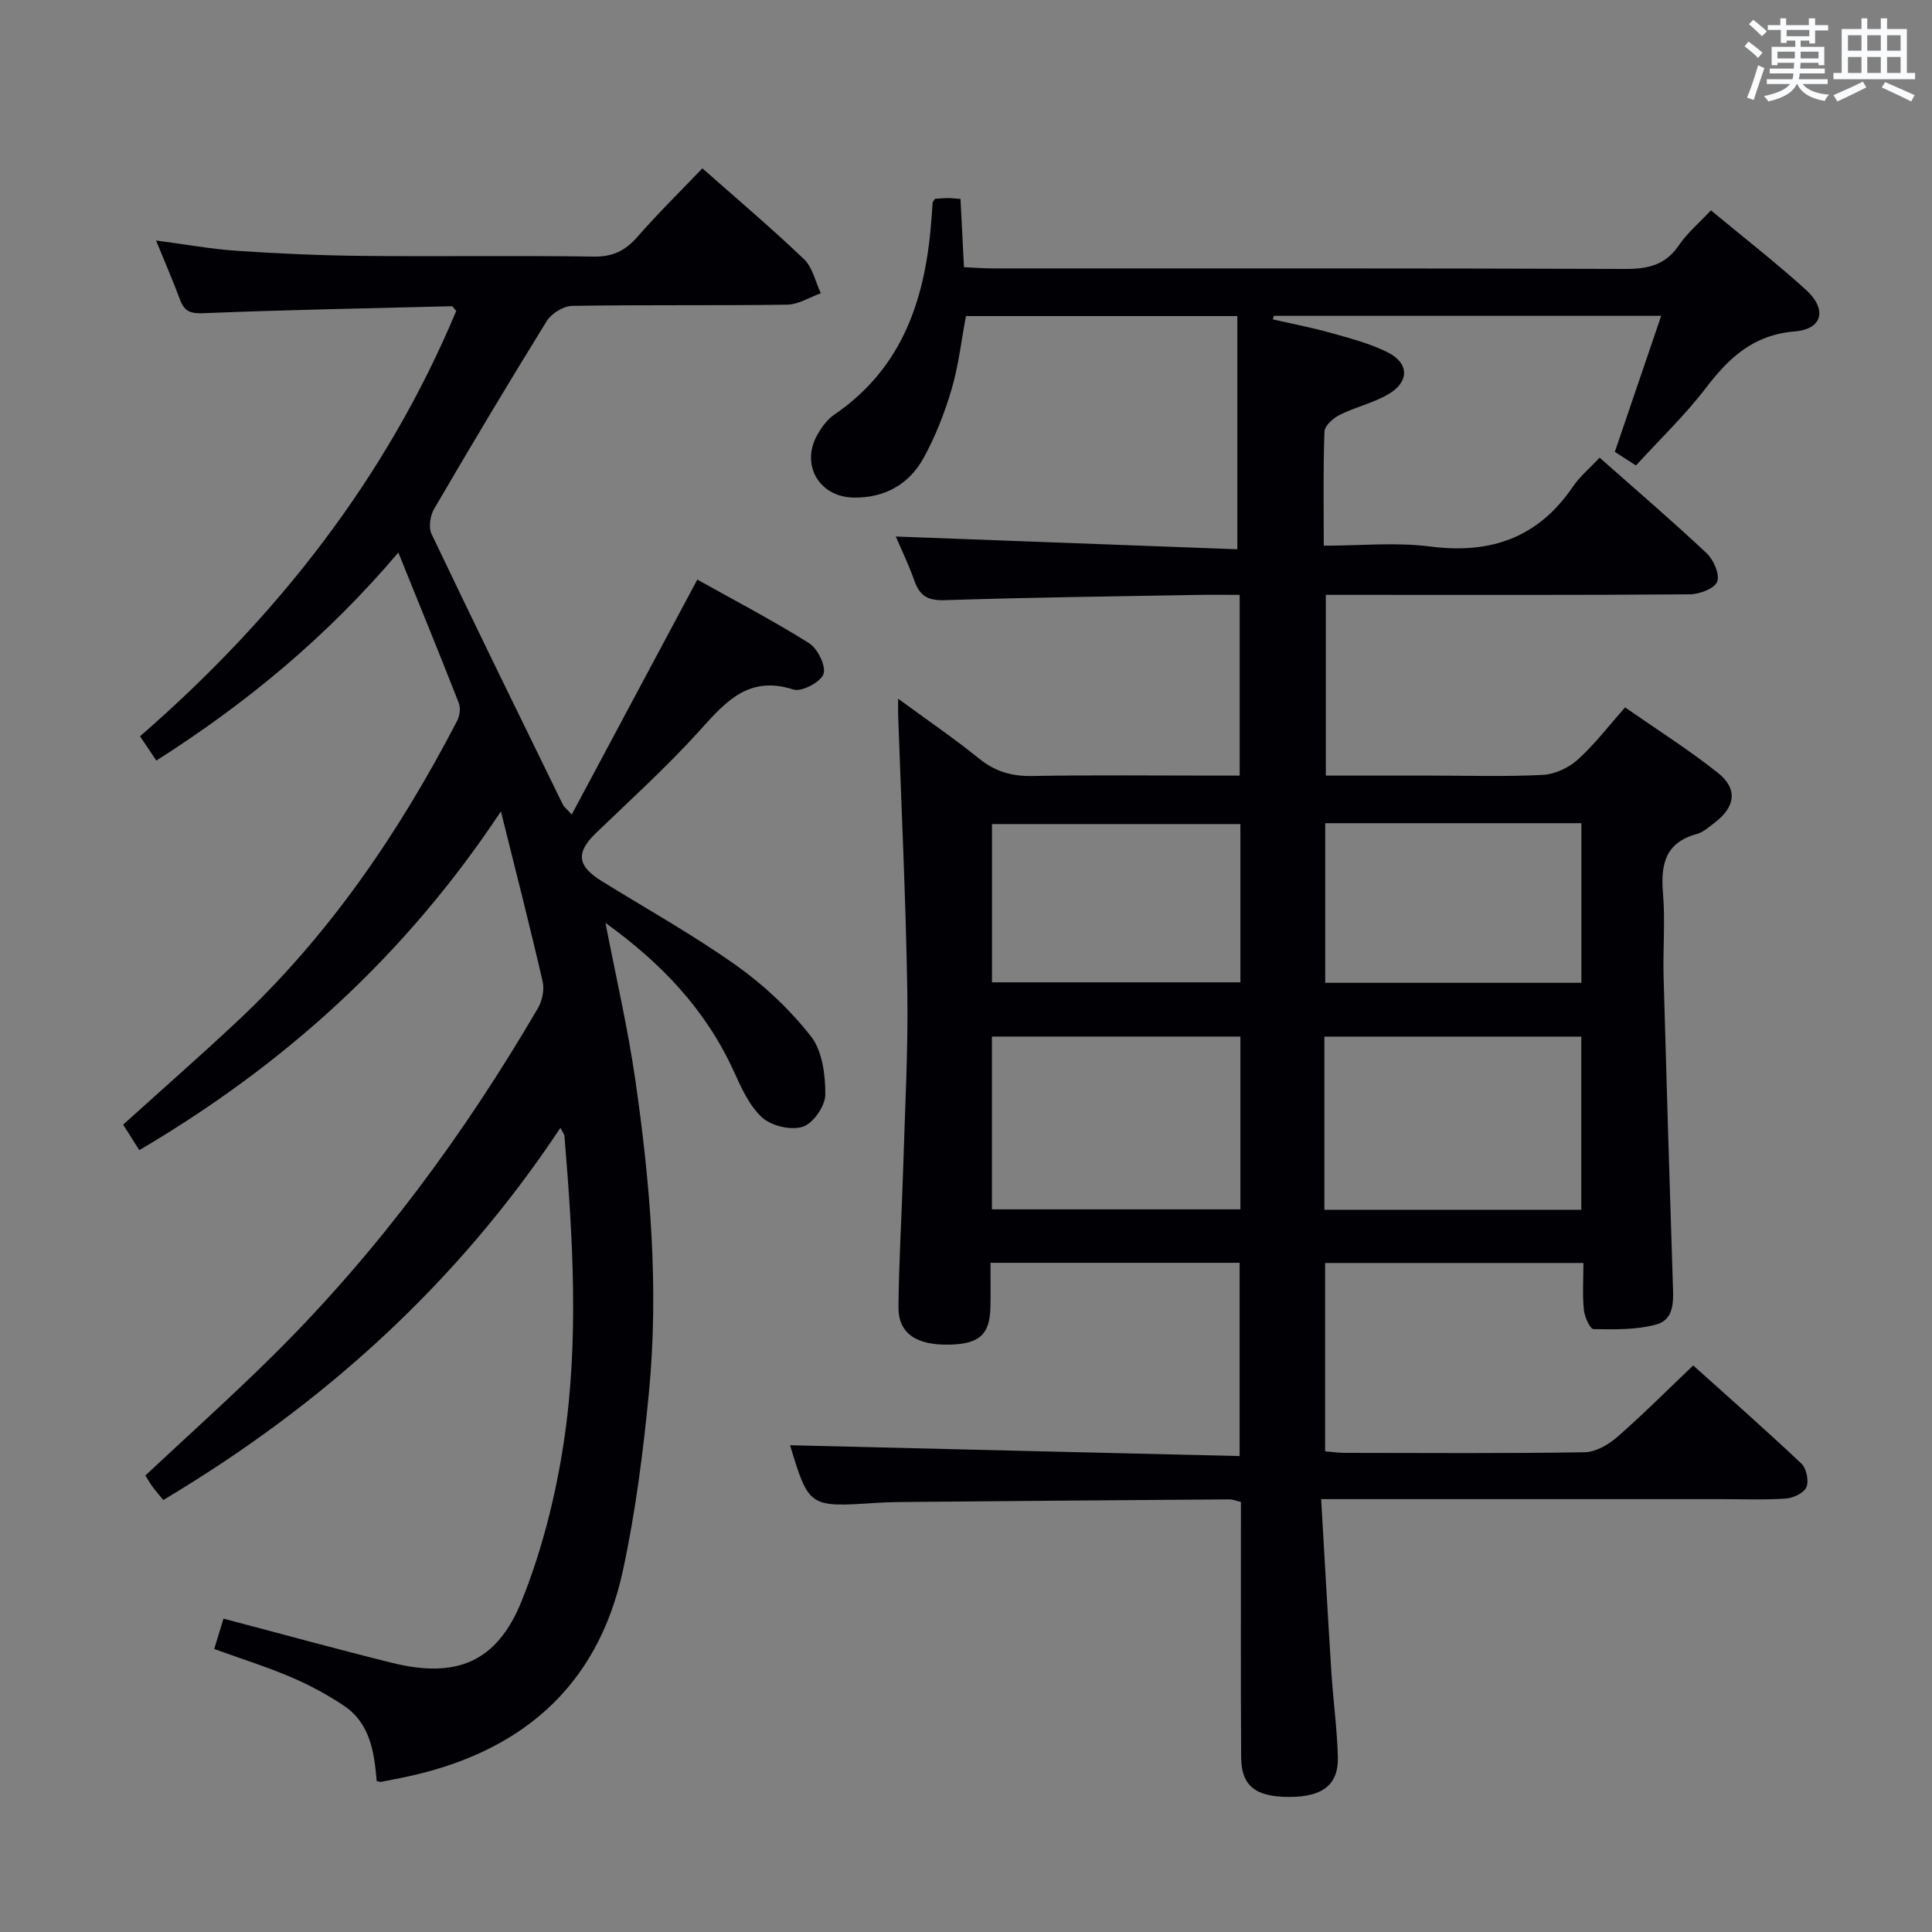 <svg enable-background="new 0 0 400 400" viewBox="0 0 400 400" xmlns="http://www.w3.org/2000/svg"><rect x="0" y="0" width="400" height="400" fill="#808080" stroke="none"/><path d="m256.65 301.46c0-14.2 0-26.97 0-40.01-17.19 0-34.09 0-51.58 0 0 3.19.05 6.14-.01 9.09-.11 5.76-2.24 7.71-8.48 7.85-6.85.16-10.6-2.31-10.56-7.74.08-9.64.69-19.28.98-28.93.36-12.14 1.04-24.3.85-36.43-.31-19.12-1.24-38.23-1.9-57.34-.03-.82 0-1.65 0-3.29 5.92 4.34 11.51 8.16 16.75 12.39 3.31 2.68 6.74 3.68 10.96 3.61 12.5-.22 25-.08 37.5-.08h5.5c0-12.73 0-24.8 0-37.42-3.07 0-5.86-.04-8.65.01-17.48.31-34.96.52-52.43 1.09-3.47.11-5.15-.87-6.25-3.99-1.21-3.41-2.8-6.69-3.86-9.19 23.42.87 47.06 1.75 70.71 2.64 0-16.68 0-32.34 0-48.28-19.19 0-37.61 0-56.19 0-.97 5.16-1.54 10.3-2.98 15.18-1.45 4.9-3.35 9.77-5.81 14.23-3.01 5.47-8.12 8.28-14.48 8.17-7.15-.13-10.99-6.8-7.5-13 .88-1.56 2.05-3.18 3.5-4.17 14.47-9.86 19.01-24.54 20.16-40.92.07-1 .13-1.99.21-2.99.01-.14.16-.27.49-.77.69-.05 1.64-.15 2.59-.16.8-.01 1.6.1 2.69.18.24 4.64.46 9.08.72 14.13 2.09.09 4.02.25 5.94.25 43.66.01 87.33-.05 130.99.11 4.7.02 8.31-.81 11.08-4.89 1.74-2.56 4.2-4.63 6.64-7.24 6.75 5.6 13.44 10.8 19.69 16.47 4.4 4 3.45 8.13-2.33 8.6-8.58.7-13.61 5.43-18.42 11.72-4.32 5.65-9.53 10.63-14.46 16.03-1.74-1.12-3.11-2-4.38-2.81 3.18-9.34 6.29-18.47 9.6-28.17-27.59 0-53.89 0-80.19 0-.07.24-.14.49-.22.73 4.01.92 8.06 1.69 12.02 2.8 3.97 1.12 8.05 2.18 11.72 4 4.54 2.26 4.58 6.15.15 8.72-3.12 1.81-6.79 2.63-10.03 4.25-1.34.67-3.11 2.23-3.16 3.44-.29 7.63-.15 15.28-.15 23.65 7.54 0 14.9-.75 22.04.17 12.5 1.61 22.32-1.8 29.52-12.36 1.48-2.17 3.58-3.92 5.55-6.04 7.64 6.76 15.07 13.12 22.19 19.82 1.43 1.35 2.73 4.37 2.15 5.87-.55 1.42-3.65 2.59-5.63 2.61-23 .18-45.99.11-68.99.11-1.99 0-3.98 0-6.4 0v37.42h21.96c7.67 0 15.35.25 22.99-.15 2.48-.13 5.33-1.47 7.2-3.15 3.43-3.09 6.27-6.84 9.81-10.82 6.53 4.55 13.11 8.71 19.18 13.52 4.19 3.32 3.68 7.04-.59 10.31-1.18.91-2.4 2.01-3.78 2.39-6.46 1.78-7.47 6.23-6.97 12.17.49 5.79-.03 11.66.13 17.49.58 21.12 1.23 42.24 1.91 63.36.11 3.42.46 7.43-3.39 8.51-4.13 1.15-8.67 1.03-13.03.97-.72-.01-1.86-2.55-2-4-.31-3.1-.09-6.25-.09-9.69-18.08 0-35.63 0-53.48 0v38.99c1.4.11 2.83.32 4.26.32 16.5.02 33 .14 49.49-.13 2.27-.04 4.89-1.55 6.7-3.13 5.26-4.58 10.19-9.54 15.76-14.84 7.24 6.51 14.95 13.28 22.4 20.32 1.05.99 1.58 3.57 1.04 4.88-.5 1.2-2.72 2.26-4.25 2.36-4.48.31-8.99.12-13.49.12-25.33 0-50.66 0-75.99 0-1.95 0-3.9 0-6.74 0 .73 12.5 1.38 24.27 2.13 36.02.37 5.8 1.18 11.58 1.33 17.39.15 5.72-3.16 8.23-9.99 8.25-7 .02-9.99-2.25-10.03-8.15-.11-15.83-.04-31.66-.05-47.5 0-1.8 0-3.6 0-5.43-1.06-.25-1.7-.53-2.33-.53-21.31.15-42.62.32-63.93.51-3.17.03-6.34.02-9.49.23-13.63.9-13.72.85-17.6-11.95 30.7.76 61.68 1.49 93.08 2.24zm17.55-50.99h53.19c0-12.24 0-24.11 0-35.85-17.99 0-35.54 0-53.19 0zm-17.39-35.86c-17.49 0-34.49 0-51.44 0v35.77h51.44c0-12.07 0-23.7 0-35.77zm17.56-44.18v33.05h53.04c0-11.22 0-22.1 0-33.05-17.85 0-35.29 0-53.04 0zm-17.56.18c-17.49 0-34.49 0-51.43 0v32.77h51.43c0-11.07 0-21.71 0-32.77z" fill="#010105"/><path d="m118.37 168.64c8.75-16.37 17.26-32.3 26-48.64 7.33 4.1 15.41 8.32 23.11 13.14 1.79 1.12 3.58 4.73 3.02 6.4-.57 1.67-4.53 3.77-6.22 3.22-9.13-2.94-13.9 2.34-19.22 8.27-6.77 7.54-14.33 14.37-21.64 21.41-4.23 4.07-3.97 6.81 1.18 10 9.34 5.77 18.96 11.14 27.9 17.49 5.75 4.08 11.08 9.12 15.41 14.65 2.36 3.03 2.99 8 2.96 12.08-.02 2.33-2.51 5.92-4.65 6.62-2.43.79-6.48-.15-8.41-1.9-2.68-2.43-4.34-6.18-5.9-9.61-5.82-12.79-15.11-22.46-26.55-30.69 2.14 11.09 4.63 21.74 6.18 32.53 3.09 21.43 4.9 43.01 2.82 64.64-1.19 12.35-2.77 24.74-5.38 36.86-5.3 24.58-21.65 38.05-45.74 42.95-1.46.3-2.92.58-4.38.86-.15.03-.31-.06-.87-.17-.5-5.84-1.29-11.92-6.79-15.6-3.43-2.29-7.13-4.29-10.93-5.91-5.02-2.14-10.25-3.78-15.92-5.83.61-1.99 1.25-4.09 1.92-6.29 11.83 3.11 23.32 6.28 34.88 9.15 13.3 3.3 21.76-.08 26.89-12.89 4.15-10.36 6.96-21.49 8.65-32.54 3.22-21.13 1.93-42.44.17-63.67-.02-.28-.26-.55-.83-1.67-21.42 32.31-49.17 57.34-82.22 77.06-.78-.96-1.52-1.79-2.18-2.68-.58-.79-1.06-1.64-1.54-2.39 8.98-8.42 18.03-16.51 26.63-25.04 21.52-21.35 39.36-45.56 54.63-71.68.9-1.55 1.4-3.85 1-5.55-2.59-11.27-5.47-22.48-8.64-35.23-19.89 30-44.85 52.45-74.87 70.14-1.18-1.87-2.21-3.5-3.34-5.29 7.9-7.14 15.74-14.02 23.36-21.14 19.21-17.93 33.77-39.31 45.81-62.51.53-1.02.71-2.64.3-3.68-3.91-10-7.98-19.94-12.5-31.11-14.92 17.58-31.49 31.22-50.1 43.07-1.13-1.68-2.21-3.28-3.38-5.03 28.4-24.7 50.99-53.46 65.47-88.07-.5-.55-.71-.97-.91-.97-17.12.42-34.24.76-51.35 1.44-2.64.11-3.99-.28-4.9-2.72-1.44-3.86-3.08-7.65-4.99-12.33 6.1.8 11.4 1.78 16.75 2.14 8.63.58 17.28.96 25.92 1.05 16 .16 32-.09 47.99.14 3.91.06 6.49-1.22 8.99-4.07 4.25-4.87 8.89-9.42 13.46-14.2 7.19 6.36 14.32 12.39 21.05 18.82 1.78 1.7 2.35 4.67 3.47 7.05-2.33.82-4.65 2.33-6.99 2.36-14.83.22-29.66 0-44.49.25-1.8.03-4.27 1.55-5.24 3.11-7.96 12.85-15.71 25.85-23.33 38.91-.82 1.4-1.2 3.83-.55 5.19 8.93 18.74 18.08 37.39 27.19 56.04.18.4.61.7 1.84 2.06z" fill="#010105"/><g fill="#fafbfc"><path d="m361.2 9.6.8-1c.9.7 1.9 1.4 2.9 2.3l-.9 1.1c-1-1-2-1.8-2.8-2.4zm.5 10.6c.9-2.1 1.6-4.3 2.3-6.7.4.2.8.4 1.3.6-.7 2.1-1.5 4.3-2.2 6.6zm.4-15.2.9-.9c1 .8 2 1.6 2.8 2.4l-1 1c-.9-.9-1.8-1.7-2.7-2.5zm12.5-1.2h1.2v1.4h2.7v1.1h-2.7v2.7h-1.2v-.6h-1.8v1.3h4.9v3.8h-1.2v-.5h-3.7c0 .4-.1.9-.1 1.2h5.1v1h-5.2c0 .5-.1.9-.2 1.2h6v1h-5.2c1.1 1.3 2.9 2 5.5 2.2-.4.4-.7.8-.9 1.3-2.9-.5-4.8-1.6-5.7-3.5h-.1c-.8 1.7-2.7 2.9-5.9 3.6-.2-.4-.6-.8-.9-1.1 2.8-.6 4.6-1.4 5.4-2.5h-4.8v-1h5.3c.1-.3.2-.7.2-1.2h-4.9v-1h5c0-.4 0-.8.1-1.2h-3.5v.5h-1.2v-3.8h4.9v-1.3h-1.8v.5h-1.2v-2.7h-2.7v-1h2.6v-1.4h1.2v1.4h4.7v-1.4zm-6.6 8.3h3.6c0-.4 0-.9 0-1.4h-3.6zm1.9-4.6h4.7v-1.3h-4.7zm6.6 3.2h-3.7v1.4h3.7z"/><path d="m385.3 3.8h1.3v2.2h2.8v-2.2h1.3v2.2h4.1v9.1h1.7v1.3h-16.9v-1.3h1.7v-9.1h4.1v-2.2zm.4 13.1.7 1.2c-1.8.9-3.8 1.9-6 2.9-.2-.4-.5-.8-.8-1.3 2.3-1 4.3-1.9 6.1-2.8zm-3.1-6.4h2.8v-3.2h-2.8zm0 4.6h2.8v-3.3h-2.8zm4-4.6h2.8v-3.2h-2.8zm0 4.6h2.8v-3.3h-2.8zm3.7 1.9c2.1.9 4.1 1.8 6.1 2.7l-.7 1.3c-2.2-1.1-4.2-2-6.1-2.9zm3.2-9.7h-2.8v3.2h2.8zm-2.8 7.8h2.8v-3.3h-2.8z"/></g></svg>